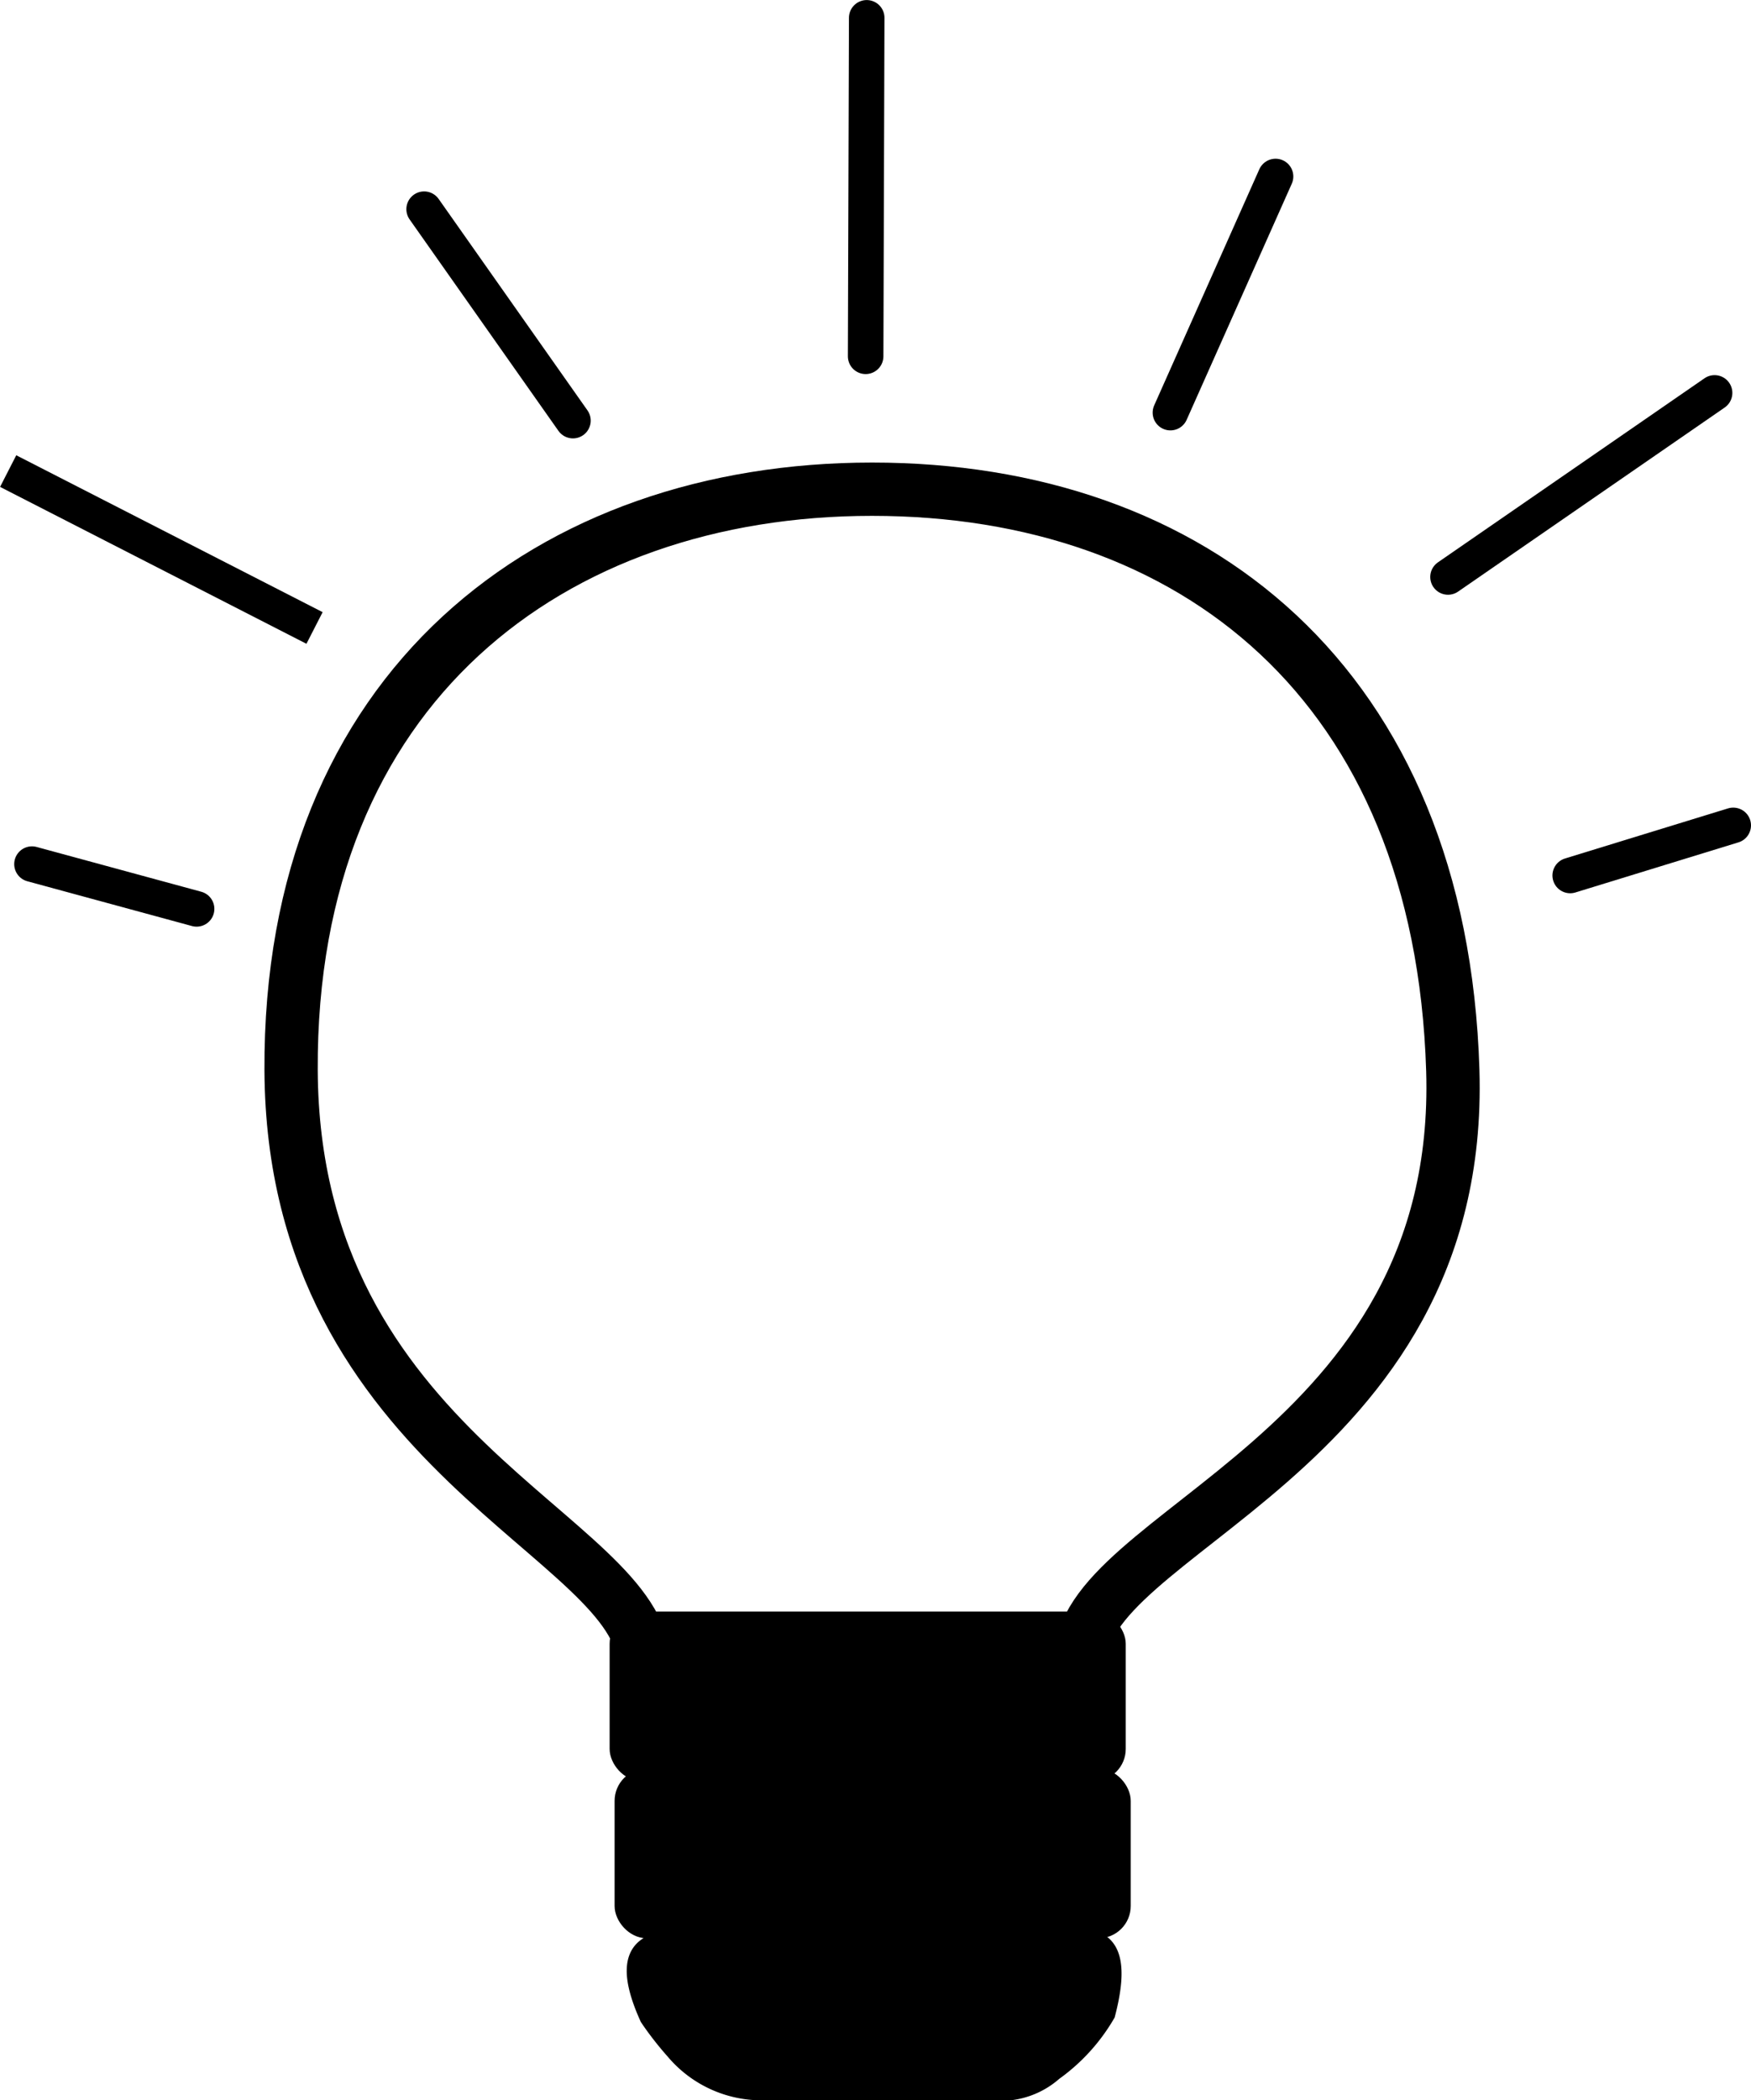 <svg xmlns="http://www.w3.org/2000/svg" width="34.78mm" height="41.7mm" viewBox="0 0 98.59 118.2"><defs><style>.cls-1,.cls-3,.cls-4{fill:none;}.cls-1,.cls-2,.cls-3,.cls-4{stroke:#000;}.cls-1,.cls-2,.cls-4{stroke-miterlimit:10;}.cls-1{stroke-width:3px;}.cls-2{stroke-width:0.75px;}.cls-3{stroke-linecap:round;stroke-linejoin:round;}.cls-3,.cls-4{stroke-width:2px;}</style></defs><g id="Layer_2" data-name="Layer 2"><g id="Layer_13" data-name="Layer 13"><path class="cls-1" d="M81.8,60.24c-.67-21.79-14.64-32.71-32.7-32.71S16.28,38.67,16.39,60.24,36.11,86.48,36.25,93.55s24.84,7.39,24.6,0S82.46,82,81.8,60.24Z"/><rect class="cls-2" x="34.7" y="91.07" width="28.31" height="8.8" rx="1.44"/><rect class="cls-2" x="34.98" y="99.91" width="28.31" height="8.8" rx="1.44"/><path class="cls-2" d="M56.87,117.83h-14a6.54,6.54,0,0,1-5-2.34c-.89-1-1.46-1.88-1.46-1.88C34,108.3,38,109,40.22,109h18.1c2.25,0,5.56-1.2,4.09,4.4a10.57,10.57,0,0,1-3,3.3A4.63,4.63,0,0,1,56.87,117.83Z"/><line class="cls-3" x1="81.53" y1="32.47" x2="96.54" y2="22.11"/><line class="cls-3" x1="88.41" y1="49.27" x2="97.59" y2="46.45"/><line class="cls-3" x1="48.74" y1="20.05" x2="48.8" y2="1"/><line class="cls-3" x1="65.9" y1="23.22" x2="71.82" y2="9.93"/><line class="cls-3" x1="32.26" y1="23.67" x2="23.88" y2="11.77"/><line class="cls-4" x1="0.46" y1="26.51" x2="17.71" y2="35.34"/><line class="cls-3" x1="1.8" y1="48.63" x2="11.07" y2="51.15"/></g></g></svg>